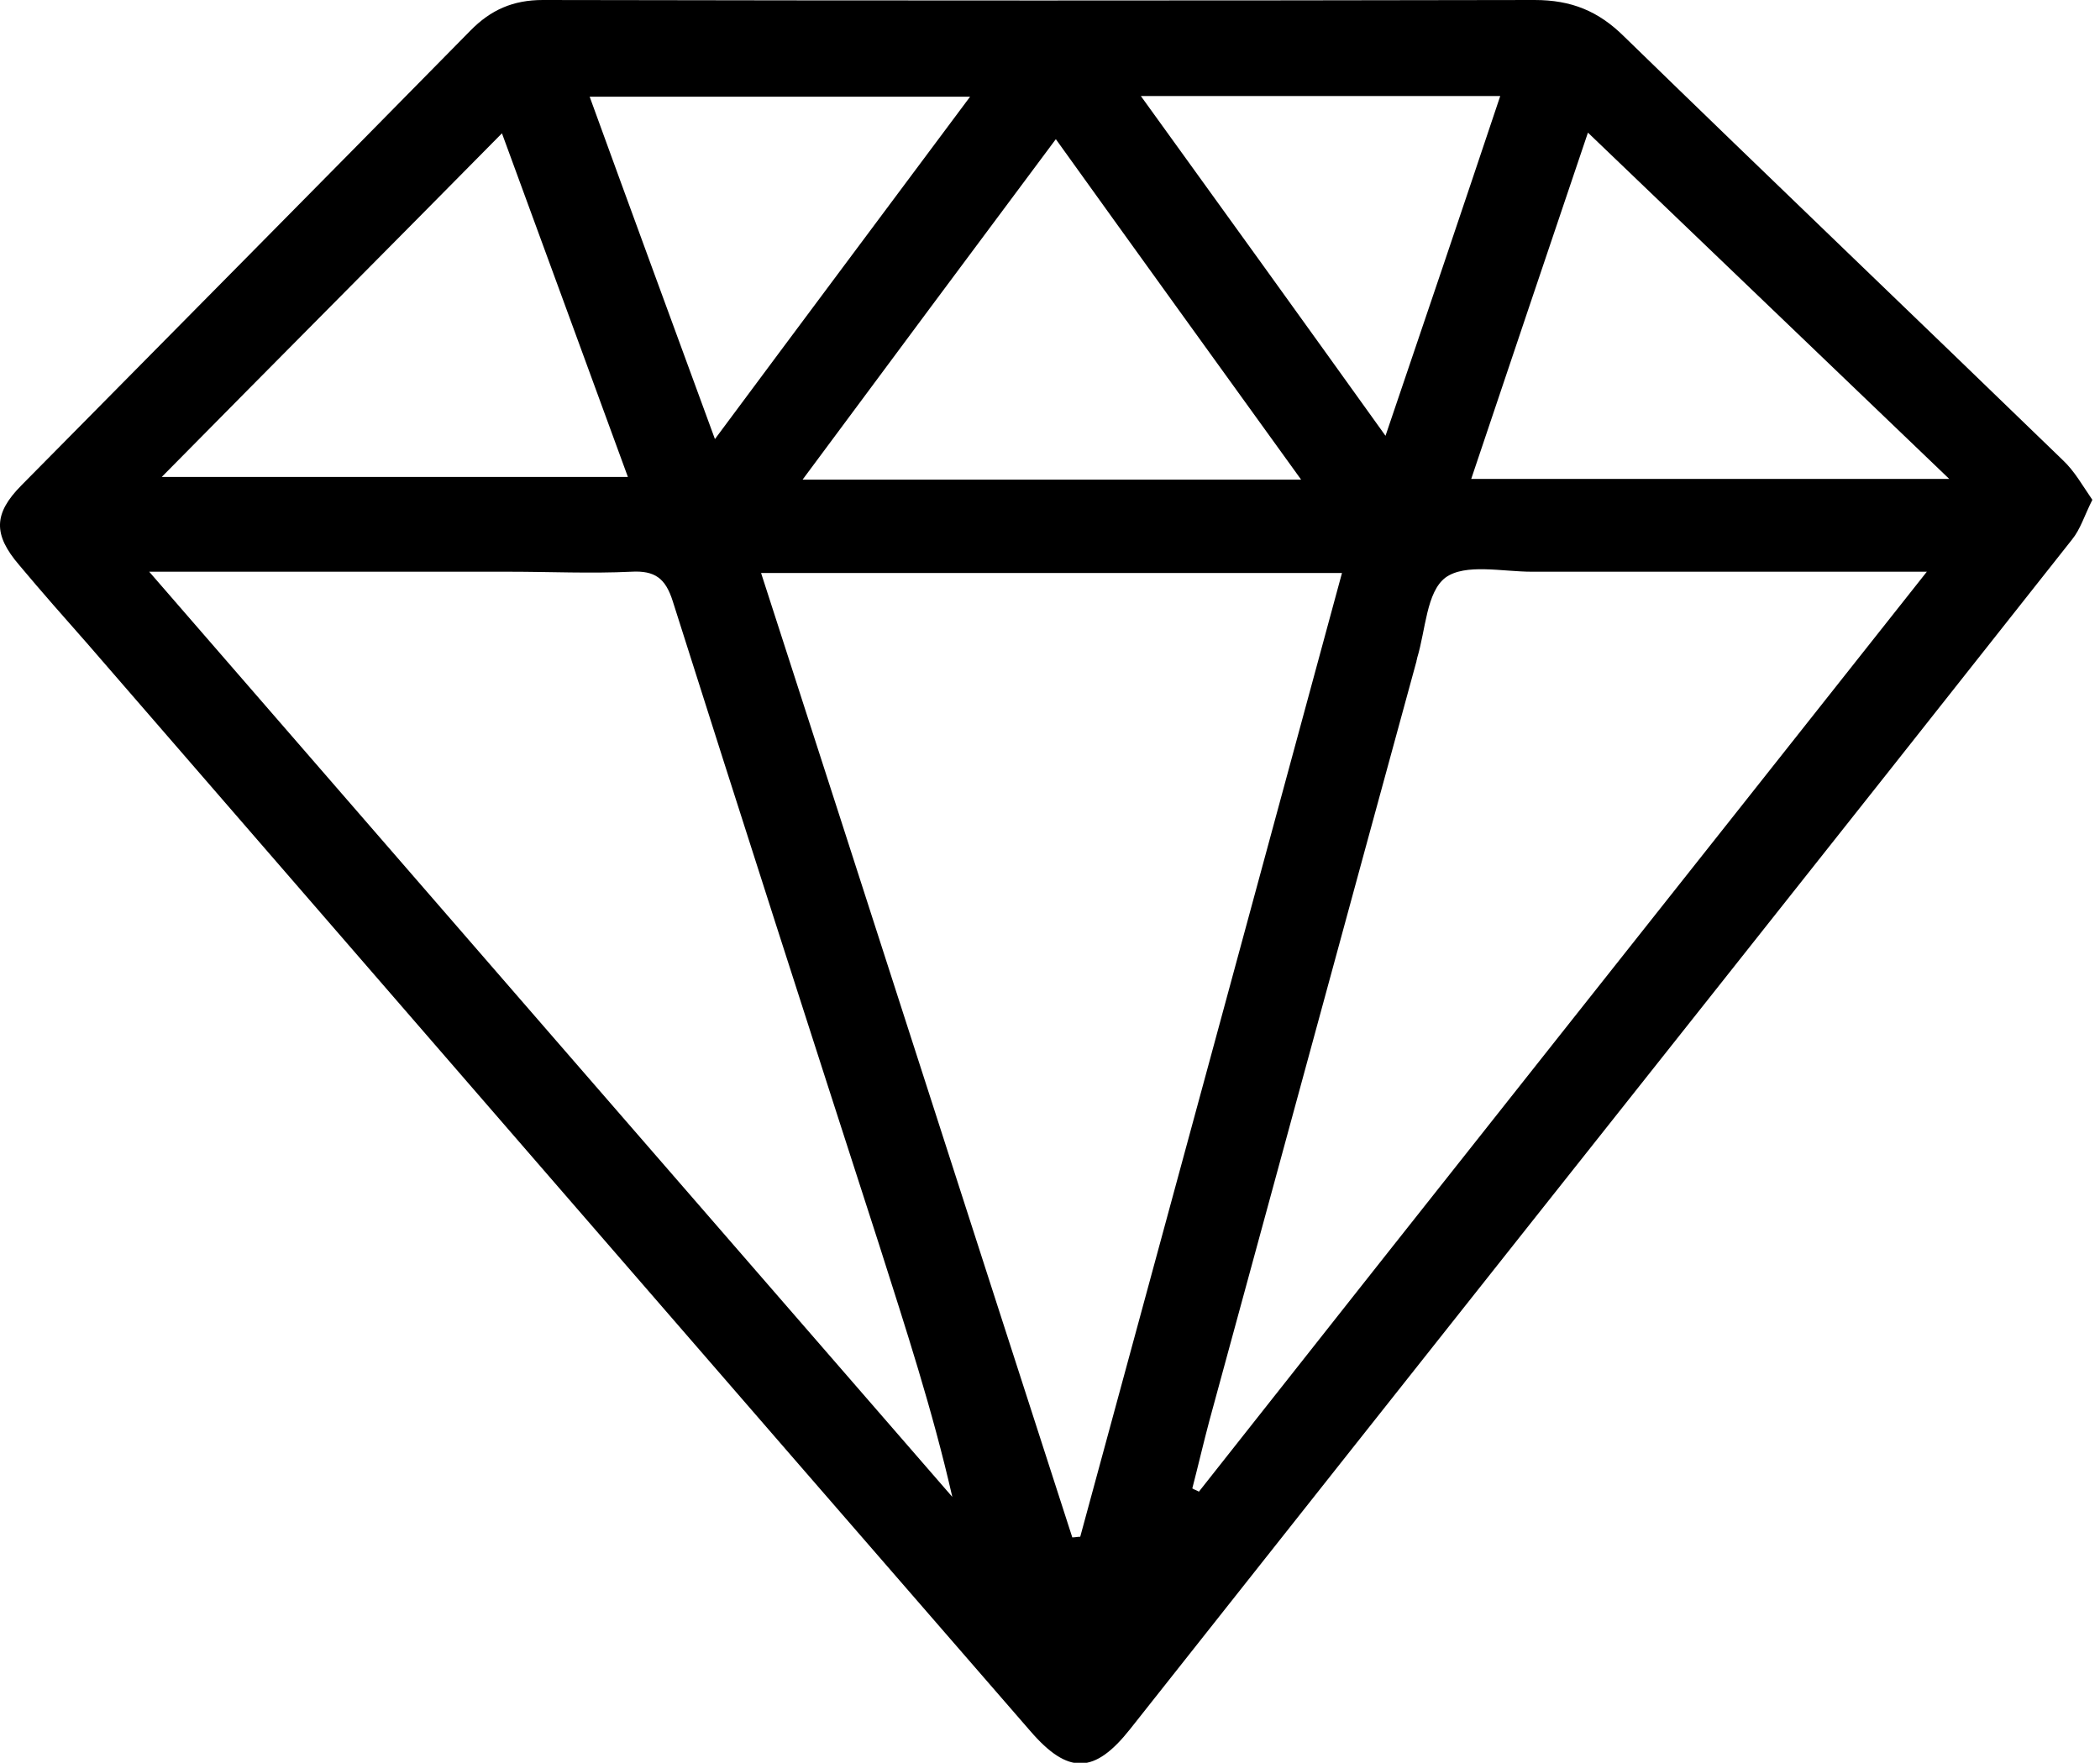 <?xml version="1.0" encoding="UTF-8" standalone="no"?>
<svg width="81px" height="68px" viewBox="0 0 81 68" version="1.1" xmlns="http://www.w3.org/2000/svg" xmlns:xlink="http://www.w3.org/1999/xlink">
    <!-- Generator: Sketch 3.6 (26304) - http://www.bohemiancoding.com/sketch -->
    <title>noun_251412_cc</title>
    <desc>Created with Sketch.</desc>
    <defs></defs>
    <g id="Page-1" stroke="none" stroke-width="1" fill="none" fill-rule="evenodd">
        <g id="noun_251412_cc" fill="#000000">
            <g id="Group">
                <g id="Shape">
                    <path d="M80.705,19.281 C80.399,19.886 80.247,20.415 79.916,20.819 C70.608,32.614 61.249,44.384 51.915,56.18 C49.143,59.683 46.371,63.187 43.598,66.69 C42.225,68.429 41.208,68.48 39.733,66.766 C27.601,52.803 15.495,38.814 3.389,24.851 C2.499,23.843 1.609,22.835 0.744,21.802 C-0.273,20.617 -0.248,19.81 0.821,18.727 C6.594,12.879 12.393,7.032 18.14,1.185 C18.929,0.378 19.793,1.42108547e-14 20.938,1.42108547e-14 C33.68,0.025 46.447,0.025 59.189,1.42108547e-14 C60.613,1.42108547e-14 61.656,0.428 62.647,1.411 C68.268,6.881 73.94,12.3 79.56,17.744 C80.018,18.172 80.323,18.727 80.705,19.281 L80.705,19.281 L80.705,19.281 Z M41.36,59.305 C41.462,59.305 41.564,59.28 41.666,59.28 C45.023,46.93 48.38,34.58 51.762,22.104 L29.356,22.104 C33.4,34.605 37.367,46.955 41.36,59.305 L41.36,59.305 L41.36,59.305 Z M5.755,22.054 C16.233,34.126 26.482,45.947 36.732,57.743 C35.969,54.391 34.926,51.215 33.909,48.014 C31.238,39.747 28.568,31.455 25.948,23.188 C25.668,22.306 25.261,22.003 24.346,22.054 C22.794,22.129 21.218,22.054 19.641,22.054 L5.755,22.054 L5.755,22.054 L5.755,22.054 Z M74.321,22.054 L59.087,22.054 C57.942,22.054 56.518,21.726 55.755,22.28 C55.018,22.835 54.992,24.297 54.662,25.381 C54.662,25.431 54.636,25.456 54.636,25.507 C51.966,35.261 49.321,45.015 46.65,54.794 C46.421,55.651 46.218,56.533 45.989,57.415 C46.065,57.465 46.167,57.491 46.243,57.541 C55.526,45.771 64.835,34.051 74.321,22.054 L74.321,22.054 L74.321,22.054 Z M50.185,18.5 C46.93,13.988 43.853,9.729 40.725,5.368 C37.418,9.804 34.265,14.039 30.958,18.5 L50.185,18.5 L50.185,18.5 L50.185,18.5 Z M75.186,18.475 C70.404,13.887 65.903,9.578 61.249,5.116 C59.697,9.704 58.248,14.014 56.747,18.475 L75.186,18.475 L75.186,18.475 L75.186,18.475 Z M19.361,5.142 C14.936,9.628 10.663,13.913 6.238,18.399 L24.219,18.399 C22.591,13.963 21.04,9.704 19.361,5.142 L19.361,5.142 L19.361,5.142 Z M27.576,16.937 C30.908,12.451 34.112,8.166 37.418,3.73 L22.744,3.73 C24.346,8.141 25.923,12.426 27.576,16.937 L27.576,16.937 L27.576,16.937 Z M44.005,3.705 C47.21,8.141 50.262,12.375 53.441,16.811 C54.992,12.249 56.416,8.04 57.866,3.705 L44.005,3.705 L44.005,3.705 L44.005,3.705 Z"></path>
                </g>
            </g>
        </g>
    </g>
</svg>